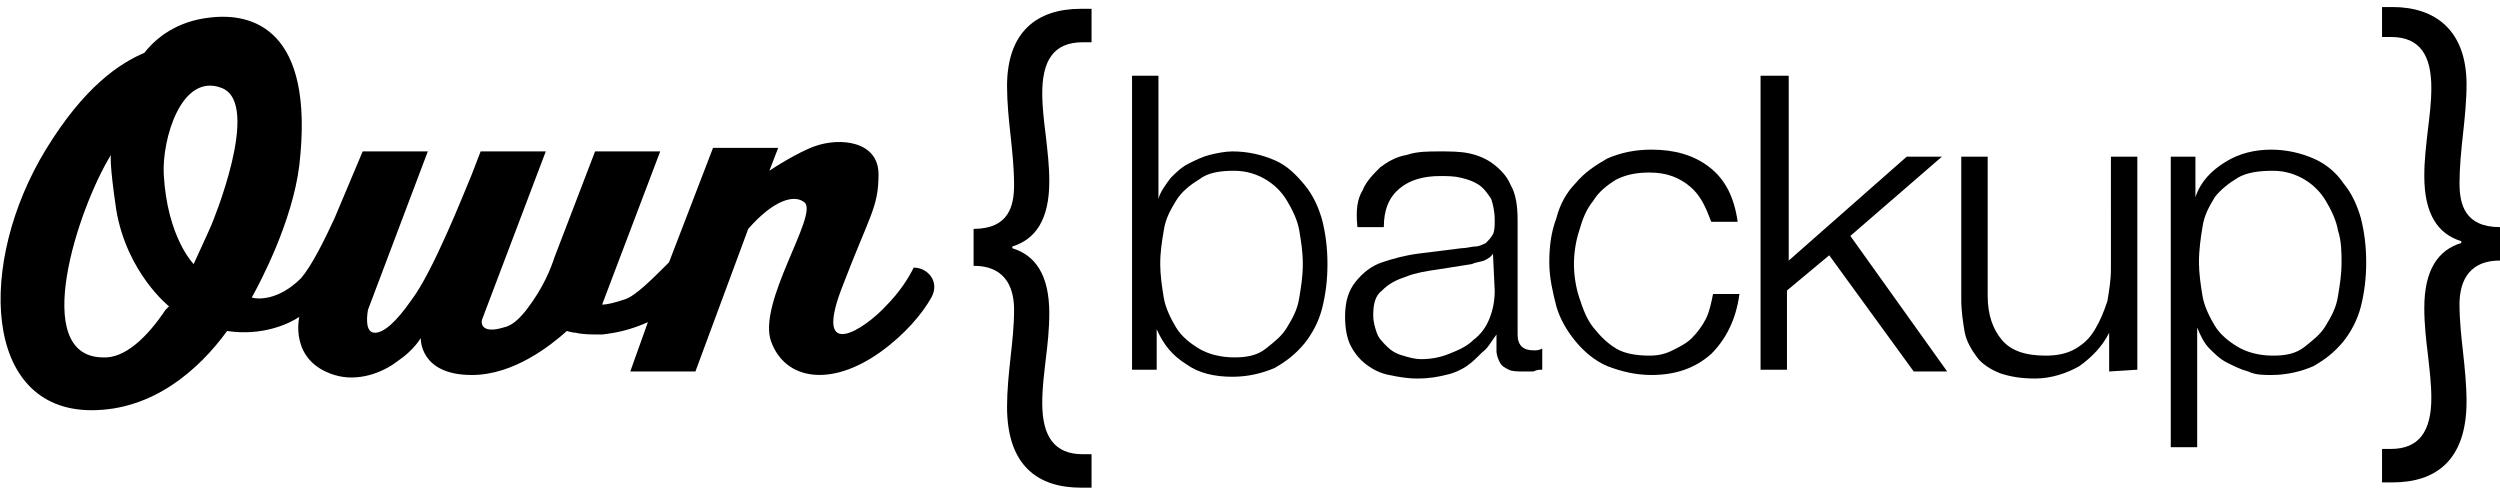 <svg xmlns="http://www.w3.org/2000/svg" xmlns:xlink="http://www.w3.org/1999/xlink" version="1.1" id="Layer_1" x="0px" y="0px" viewBox="0 0 142 28" style="enable-background:new 0 0 142 28;" xml:space="preserve" width="284"  height="56" > <path d="M51.9,15.2c-0.3,0.6-0.8,1.4-1.6,2.2c-1.2,1.3-4.1,3.2-2.5-1c1.6-4.2,2.1-4.6,2.1-6.5c0-1.9-2.2-2.1-3.6-1.6 c-0.6,0.2-1.7,0.8-2.6,1.4l0.5-1.3h-3.7L38,14.9c-1,1-1.9,1.9-2.5,2.1c-0.6,0.2-1,0.3-1.3,0.3l3.3-8.7h-3.7l-2.3,6 c-0.2,0.6-0.6,1.7-1.6,3c-0.4,0.5-0.8,0.9-1.3,1c-1.3,0.4-1.3-0.3-1.2-0.5l3.6-9.5h-3.7l-0.5,1.3c-0.5,1.2-2.2,5.5-3.4,7.1 c-0.9,1.3-1.6,1.9-2.1,1.9c-0.5,0-0.5-0.7-0.4-1.3l3.4-9h-3.7L19,12.4c-0.6,1.3-1.3,2.7-1.9,3.4c-1.3,1.3-2.5,1.2-2.8,1.1 c0.5-0.9,2.3-4.3,2.7-7.5c0.9-7.8-2.7-8.7-5.1-8.4C10.1,1.2,8.9,2.1,8.2,3C6.8,3.6,4.8,4.9,2.6,8.5C-1.3,14.9-1,23.3,5.2,23.3 c3.5,0,6.1-2.3,7.7-4.5c2,0.3,3.5-0.4,4.1-0.8v0c0,0-0.6,2.5,2,3.3c1.3,0.4,2.7-0.1,3.6-0.8c0.9-0.6,1.3-1.3,1.3-1.3 s-0.1,2.1,2.9,2.1c2.4,0,4.5-1.7,5.4-2.5c0.3,0.1,0.5,0.1,0.5,0.1v0c0.4,0.1,0.9,0.1,1.5,0.1c0.9-0.1,1.7-0.3,2.6-0.7l-1,2.8h3.7 l3-8.1c1.4-1.6,2.6-2,3.2-1.5c0.8,0.7-2.7,5.7-1.9,7.9c0.8,2.2,3.4,2.6,6.2,0.6c1.4-1,2.4-2.2,2.9-3.1C53.4,16,52.7,15.2,51.9,15.2z M9.4,17.6c-1,1.5-2.3,2.8-3.6,2.7c-4.1-0.1-1.4-8.4,0.5-11.5c0,0-0.1,0.4,0.3,3.1c0.6,3.6,3,5.5,3,5.5L9.4,17.6z M12,12.8 c0,0-0.4,0.9-1,2.2c0,0-1.5-1.5-1.7-5.1c-0.1-2,1-5.8,3.3-4.9C14.9,5.9,12,12.8,12,12.8z"/> <path d="M65.8,4.3v7h0c0.1-0.4,0.4-0.8,0.7-1.2c0.3-0.3,0.6-0.6,1-0.8c0.4-0.2,0.8-0.4,1.2-0.5c0.4-0.1,0.9-0.2,1.3-0.2 c0.9,0,1.7,0.2,2.4,0.5c0.7,0.3,1.2,0.8,1.7,1.4c0.5,0.6,0.8,1.3,1,2c0.2,0.8,0.3,1.6,0.3,2.5c0,0.9-0.1,1.7-0.3,2.5 c-0.2,0.8-0.6,1.5-1,2c-0.5,0.6-1,1-1.7,1.4c-0.7,0.3-1.5,0.5-2.4,0.5c-1,0-1.9-0.2-2.6-0.7c-0.8-0.5-1.3-1.1-1.7-2h0V21h-1.4V4.3 H65.8z M73.8,13.1c-0.1-0.6-0.4-1.2-0.7-1.7c-0.3-0.5-0.7-0.9-1.2-1.2c-0.5-0.3-1.1-0.5-1.8-0.5c-0.8,0-1.5,0.1-2,0.5 c-0.5,0.3-1,0.7-1.3,1.2c-0.3,0.5-0.6,1-0.7,1.7c-0.1,0.6-0.2,1.2-0.2,1.9c0,0.6,0.1,1.3,0.2,1.9c0.1,0.6,0.4,1.2,0.7,1.7 c0.3,0.5,0.8,0.9,1.3,1.2s1.2,0.5,2,0.5c0.7,0,1.3-0.1,1.8-0.5s0.9-0.7,1.2-1.2c0.3-0.5,0.6-1,0.7-1.7c0.1-0.6,0.2-1.2,0.2-1.9 C74,14.3,73.9,13.7,73.8,13.1z"/> <path d="M77.4,10.8c0.2-0.5,0.6-0.9,1-1.3c0.4-0.3,0.9-0.6,1.5-0.7c0.6-0.2,1.2-0.2,1.9-0.2c0.5,0,1.1,0,1.6,0.1s1,0.3,1.4,0.6 c0.4,0.3,0.8,0.7,1,1.2c0.3,0.5,0.4,1.2,0.4,2v6.5c0,0.6,0.3,0.9,0.9,0.9c0.2,0,0.3,0,0.5-0.1V21c-0.2,0-0.3,0-0.5,0.1 c-0.1,0-0.3,0-0.5,0c-0.4,0-0.7,0-0.9-0.1c-0.2-0.1-0.4-0.2-0.5-0.4c-0.1-0.2-0.2-0.4-0.2-0.7c0-0.3,0-0.5,0-0.9h0 c-0.3,0.4-0.5,0.8-0.8,1c-0.3,0.3-0.6,0.6-0.9,0.8c-0.3,0.2-0.7,0.4-1.2,0.5c-0.4,0.1-0.9,0.2-1.6,0.2c-0.6,0-1.1-0.1-1.6-0.2 c-0.5-0.1-0.9-0.3-1.3-0.6c-0.4-0.3-0.7-0.7-0.9-1.1c-0.2-0.4-0.3-1-0.3-1.6c0-0.9,0.2-1.5,0.6-2c0.4-0.5,0.9-0.9,1.5-1.1 c0.6-0.2,1.3-0.4,2.1-0.5c0.8-0.1,1.6-0.2,2.4-0.3c0.3,0,0.6-0.1,0.8-0.1c0.2,0,0.4-0.1,0.6-0.2c0.1-0.1,0.3-0.3,0.4-0.5 c0.1-0.2,0.1-0.5,0.1-0.8c0-0.5-0.1-0.9-0.2-1.2c-0.2-0.3-0.4-0.6-0.7-0.8c-0.3-0.2-0.6-0.3-1-0.4c-0.4-0.1-0.8-0.1-1.2-0.1 c-0.9,0-1.7,0.2-2.3,0.7c-0.6,0.5-0.9,1.2-0.9,2.2h-1.5C77,11.9,77.1,11.3,77.4,10.8z M84.8,14.4c-0.1,0.2-0.3,0.3-0.5,0.4 c-0.3,0.1-0.5,0.1-0.7,0.2c-0.6,0.1-1.3,0.2-1.9,0.3c-0.7,0.1-1.3,0.2-1.8,0.4c-0.6,0.2-1,0.4-1.4,0.8c-0.4,0.3-0.5,0.8-0.5,1.4 c0,0.4,0.1,0.7,0.2,1c0.1,0.3,0.3,0.5,0.6,0.8c0.2,0.2,0.5,0.4,0.9,0.5c0.3,0.1,0.7,0.2,1,0.2c0.6,0,1.1-0.1,1.6-0.3 c0.5-0.2,1-0.4,1.4-0.8c0.4-0.3,0.7-0.7,0.9-1.2c0.2-0.5,0.3-1,0.3-1.6L84.8,14.4C84.9,14.4,84.8,14.4,84.8,14.4z"/> <path d="M96,10.6c-0.6-0.5-1.3-0.8-2.3-0.8c-0.7,0-1.3,0.1-1.9,0.4c-0.5,0.3-1,0.7-1.3,1.2c-0.4,0.5-0.6,1-0.8,1.7 c-0.2,0.6-0.3,1.3-0.3,1.9c0,0.6,0.1,1.3,0.3,1.9c0.2,0.6,0.4,1.2,0.8,1.7c0.4,0.5,0.8,0.9,1.3,1.2c0.5,0.3,1.2,0.4,1.9,0.4 c0.5,0,0.9-0.1,1.3-0.3c0.4-0.2,0.8-0.4,1.1-0.7c0.3-0.3,0.6-0.7,0.8-1.1c0.2-0.4,0.3-0.9,0.4-1.4h1.5c-0.2,1.5-0.8,2.6-1.6,3.4 c-0.9,0.8-2,1.2-3.4,1.2c-0.9,0-1.7-0.2-2.5-0.5c-0.7-0.3-1.3-0.8-1.8-1.4s-0.9-1.3-1.1-2c-0.2-0.8-0.4-1.6-0.4-2.5 c0-0.9,0.1-1.7,0.4-2.5c0.2-0.8,0.6-1.5,1.1-2c0.5-0.6,1.1-1,1.8-1.4c0.7-0.3,1.5-0.5,2.5-0.5c1.3,0,2.4,0.3,3.3,1 c0.9,0.7,1.4,1.7,1.6,3.1h-1.5C96.9,11.8,96.6,11.1,96,10.6z"/> <path d="M101.6,4.3v10.5l6.7-5.9h2l-5.2,4.5l5.5,7.7h-1.9l-4.8-6.6l-2.4,2V21h-1.5V4.3H101.6z"/> <path d="M119.8,21.1v-2.2h0c-0.4,0.8-1,1.4-1.7,1.9c-0.7,0.4-1.6,0.7-2.5,0.7c-0.8,0-1.4-0.1-2-0.3c-0.5-0.2-1-0.5-1.3-0.9 c-0.3-0.4-0.6-0.9-0.7-1.4c-0.1-0.6-0.2-1.2-0.2-1.9V8.9h1.5v7.9c0,1.1,0.3,1.9,0.8,2.5c0.5,0.6,1.3,0.9,2.5,0.9 c0.6,0,1.2-0.1,1.7-0.4c0.5-0.3,0.8-0.6,1.1-1.1c0.3-0.5,0.5-1,0.7-1.6c0.1-0.6,0.2-1.2,0.2-1.8V8.9h1.5V21L119.8,21.1L119.8,21.1z"/> <path d="M124.7,8.9v2.3h0c0.3-0.9,0.9-1.5,1.7-2c0.8-0.5,1.7-0.7,2.6-0.7c0.9,0,1.7,0.2,2.4,0.5c0.7,0.3,1.3,0.8,1.7,1.4 c0.5,0.6,0.8,1.3,1,2c0.2,0.8,0.3,1.6,0.3,2.5c0,0.9-0.1,1.7-0.3,2.5c-0.2,0.8-0.6,1.5-1,2c-0.5,0.6-1,1-1.7,1.4 c-0.7,0.3-1.5,0.5-2.4,0.5c-0.4,0-0.9,0-1.3-0.2c-0.4-0.1-0.8-0.3-1.2-0.5c-0.4-0.2-0.7-0.5-1-0.8c-0.3-0.3-0.5-0.7-0.7-1.2h0v6.8 h-1.5V8.9H124.7z M132.8,13.1c-0.1-0.6-0.4-1.2-0.7-1.7c-0.3-0.5-0.7-0.9-1.2-1.2c-0.5-0.3-1.1-0.5-1.8-0.5c-0.8,0-1.5,0.1-2,0.4 c-0.5,0.3-1,0.7-1.3,1.1c-0.3,0.5-0.6,1-0.7,1.7c-0.1,0.6-0.2,1.3-0.2,2c0,0.6,0.1,1.3,0.2,1.9c0.1,0.6,0.4,1.2,0.7,1.7 c0.3,0.5,0.8,0.9,1.3,1.2c0.5,0.3,1.2,0.5,2,0.5c0.7,0,1.3-0.1,1.8-0.5s0.9-0.7,1.2-1.2c0.3-0.5,0.6-1,0.7-1.7 c0.1-0.6,0.2-1.2,0.2-1.9C133,14.4,133,13.7,132.8,13.1z"/> <path d="M55.3,13c2,0,2.3-1.3,2.3-2.5c0-0.9-0.1-1.9-0.2-2.8c-0.1-0.9-0.2-1.9-0.2-2.8c0-3.1,1.7-4.4,4.2-4.4h0.6v1.9h-0.5 c-1.7,0-2.3,1.1-2.3,2.9c0,0.8,0.1,1.6,0.2,2.4c0.1,0.9,0.2,1.7,0.2,2.6c0,2.2-0.8,3.3-2.1,3.7v0.1c1.3,0.4,2.1,1.5,2.1,3.7 c0,0.9-0.1,1.8-0.2,2.6c-0.1,0.9-0.2,1.6-0.2,2.5c0,1.9,0.7,2.9,2.3,2.9h0.5v1.9h-0.6c-2.4,0-4.2-1.2-4.2-4.6c0-0.9,0.1-1.9,0.2-2.8 c0.1-0.9,0.2-1.8,0.2-2.7c0-1-0.3-2.5-2.3-2.5V13z"/> <path d="M142,14.8c-2,0-2.3,1.5-2.3,2.5c0,0.9,0.1,1.8,0.2,2.7c0.1,0.9,0.2,1.9,0.2,2.8c0,3.4-1.8,4.6-4.2,4.6h-0.6v-1.9h0.5 c1.6,0,2.3-1,2.3-2.9c0-0.8-0.1-1.6-0.2-2.5c-0.1-0.8-0.2-1.7-0.2-2.6c0-2.2,0.8-3.3,2.1-3.7v-0.1c-1.3-0.4-2.1-1.5-2.1-3.7 c0-0.9,0.1-1.7,0.2-2.6c0.1-0.8,0.2-1.6,0.2-2.4c0-1.8-0.6-2.9-2.3-2.9h-0.5V0.4h0.6c2.4,0,4.2,1.3,4.2,4.4c0,0.9-0.1,1.9-0.2,2.8 c-0.1,0.9-0.2,1.9-0.2,2.8c0,1.2,0.3,2.5,2.3,2.5L142,14.8L142,14.8z"/> </svg>